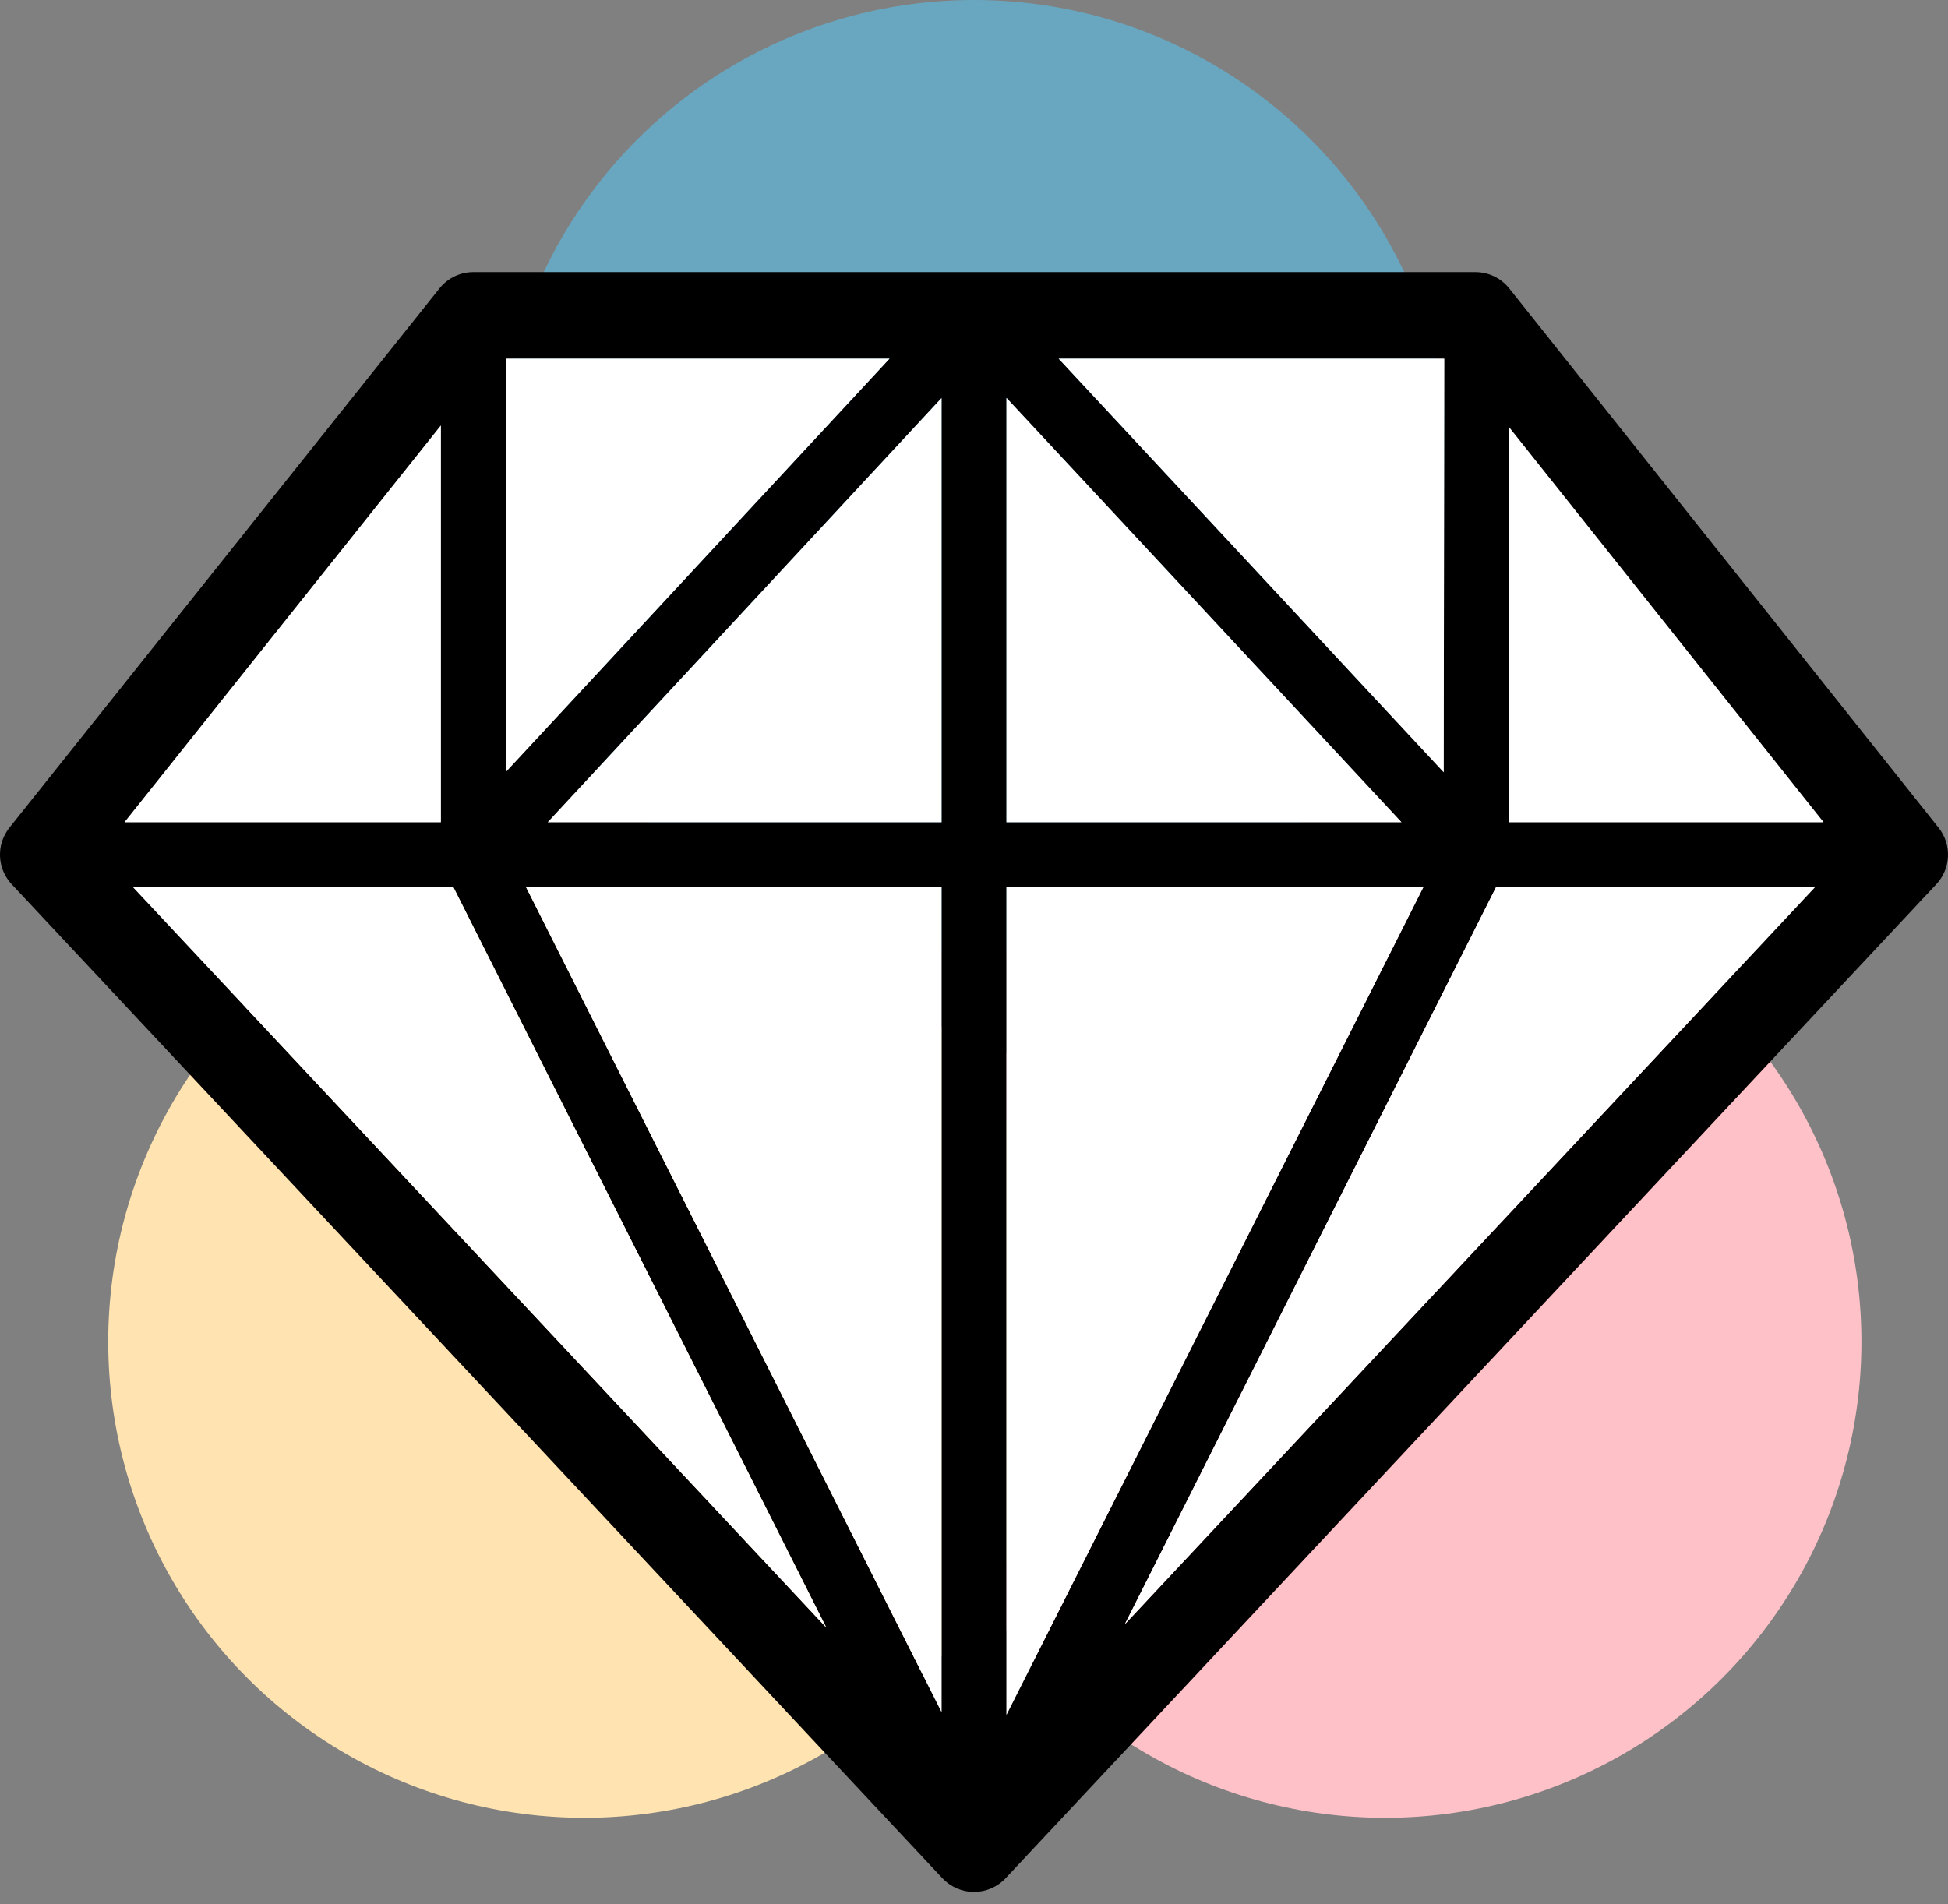 <?xml version="1.0" encoding="UTF-8"?>
<svg width="90px" height="88px" viewBox="0 0 90 88" version="1.1" xmlns="http://www.w3.org/2000/svg" xmlns:xlink="http://www.w3.org/1999/xlink">
    <rect x="0" y="0" width="90" height="88" fill="#808080" stroke="none"/>
    <!-- Generator: Sketch 57.1 (83088) - https://sketch.com -->
    <title>Group</title>
    <desc>Created with Sketch.</desc>
    <g id="Page-1" stroke="none" stroke-width="1" fill="none" fill-rule="evenodd">
        <g id="Group">
            <circle id="Oval" fill-opacity="0.6" fill="#5BC0EB" cx="45" cy="22" r="22"></circle>
            <circle id="Oval-Copy" fill="#FFC1C8" cx="64" cy="62" r="22"></circle>
            <circle id="Oval-Copy-2" fill="#FFE3B0" cx="27" cy="62" r="22"></circle>
            <g id="diamond" transform="translate(0, 12)" fill="#000000" fill-rule="nonzero">
                <path d="M69.729,1.329 C69.35,0.851 68.773,0.574 68.164,0.574 L21.869,0.574 C21.26,0.574 20.685,0.851 20.305,1.327 L0.436,26.247 C-0.183,27.023 -0.139,28.137 0.54,28.861 L43.54,74.793 C43.918,75.196 44.447,75.426 45,75.426 C45.553,75.426 46.082,75.197 46.46,74.793 L89.46,28.861 C90.138,28.136 90.183,27.024 89.565,26.249 L69.729,1.329 Z M23.369,4.574 L41.097,4.574 L23.369,23.673 L23.369,4.574 Z M43.5,25.994 L25.308,25.994 L43.5,6.395 L43.5,25.994 Z M46.5,6.388 L64.75,25.994 L46.5,25.994 L46.5,6.388 Z M43.5,28.994 L43.5,67.112 L24.304,28.994 L43.5,28.994 Z M46.5,28.994 L65.761,28.994 L46.5,67.242 L46.5,28.994 Z M66.701,23.686 L48.911,4.574 L66.726,4.574 L66.701,23.686 Z M20.945,28.994 L38.175,63.209 L6.144,28.994 L20.945,28.994 Z M69.121,28.994 L83.857,28.994 L51.967,63.058 L69.121,28.994 Z M69.698,25.994 L69.722,7.744 L84.249,25.994 L69.698,25.994 Z M20.369,7.664 L20.369,25.994 L5.754,25.994 L20.369,7.664 Z" id="Shape"></path>
            </g>
            <g id="Group-2" transform="translate(0, 12.574)">
                <path d="M69.729,0.755 C69.35,0.277 68.773,0 68.164,0 L21.869,0 C21.26,0 20.685,0.277 20.305,0.753 L0.436,25.673 C-0.183,26.449 -0.139,27.563 0.54,28.287 L43.54,74.219 C43.918,74.622 44.447,74.852 45,74.852 C45.553,74.852 46.082,74.623 46.46,74.219 L89.46,28.287 C90.138,27.562 90.183,26.45 89.565,25.675 L69.729,0.755 Z" id="Shape-path"></path>
                <polygon id="Shape-path" fill="#FFFFFF" points="23.369 4 41.097 4 23.369 23.099"></polygon>
                <polygon id="Shape-path" fill="#FFFFFF" points="43.5 25.42 25.308 25.42 43.5 5.821"></polygon>
                <polygon id="Shape-path" fill="#FFFFFF" points="46.5 5.814 64.75 25.42 46.5 25.42"></polygon>
                <polygon id="Shape-path" fill="#FFFFFF" points="43.5 28.42 43.5 66.538 24.304 28.42"></polygon>
                <polygon id="Shape-path" fill="#FFFFFF" points="46.5 28.42 65.761 28.42 46.5 66.668"></polygon>
                <polygon id="Shape-path" fill="#FFFFFF" points="66.701 23.112 48.911 4 66.726 4"></polygon>
                <polygon id="Shape-path" fill="#FFFFFF" points="20.945 28.42 38.175 62.635 6.144 28.42"></polygon>
                <polygon id="Shape-path" fill="#FFFFFF" points="69.121 28.42 83.857 28.42 51.967 62.484"></polygon>
                <polygon id="Shape-path" fill="#FFFFFF" points="69.698 25.42 69.722 7.17 84.249 25.42"></polygon>
                <polygon id="Shape-path" fill="#FFFFFF" points="20.369 7.09 20.369 25.42 5.754 25.42"></polygon>
            </g>
        </g>
    </g>
</svg>